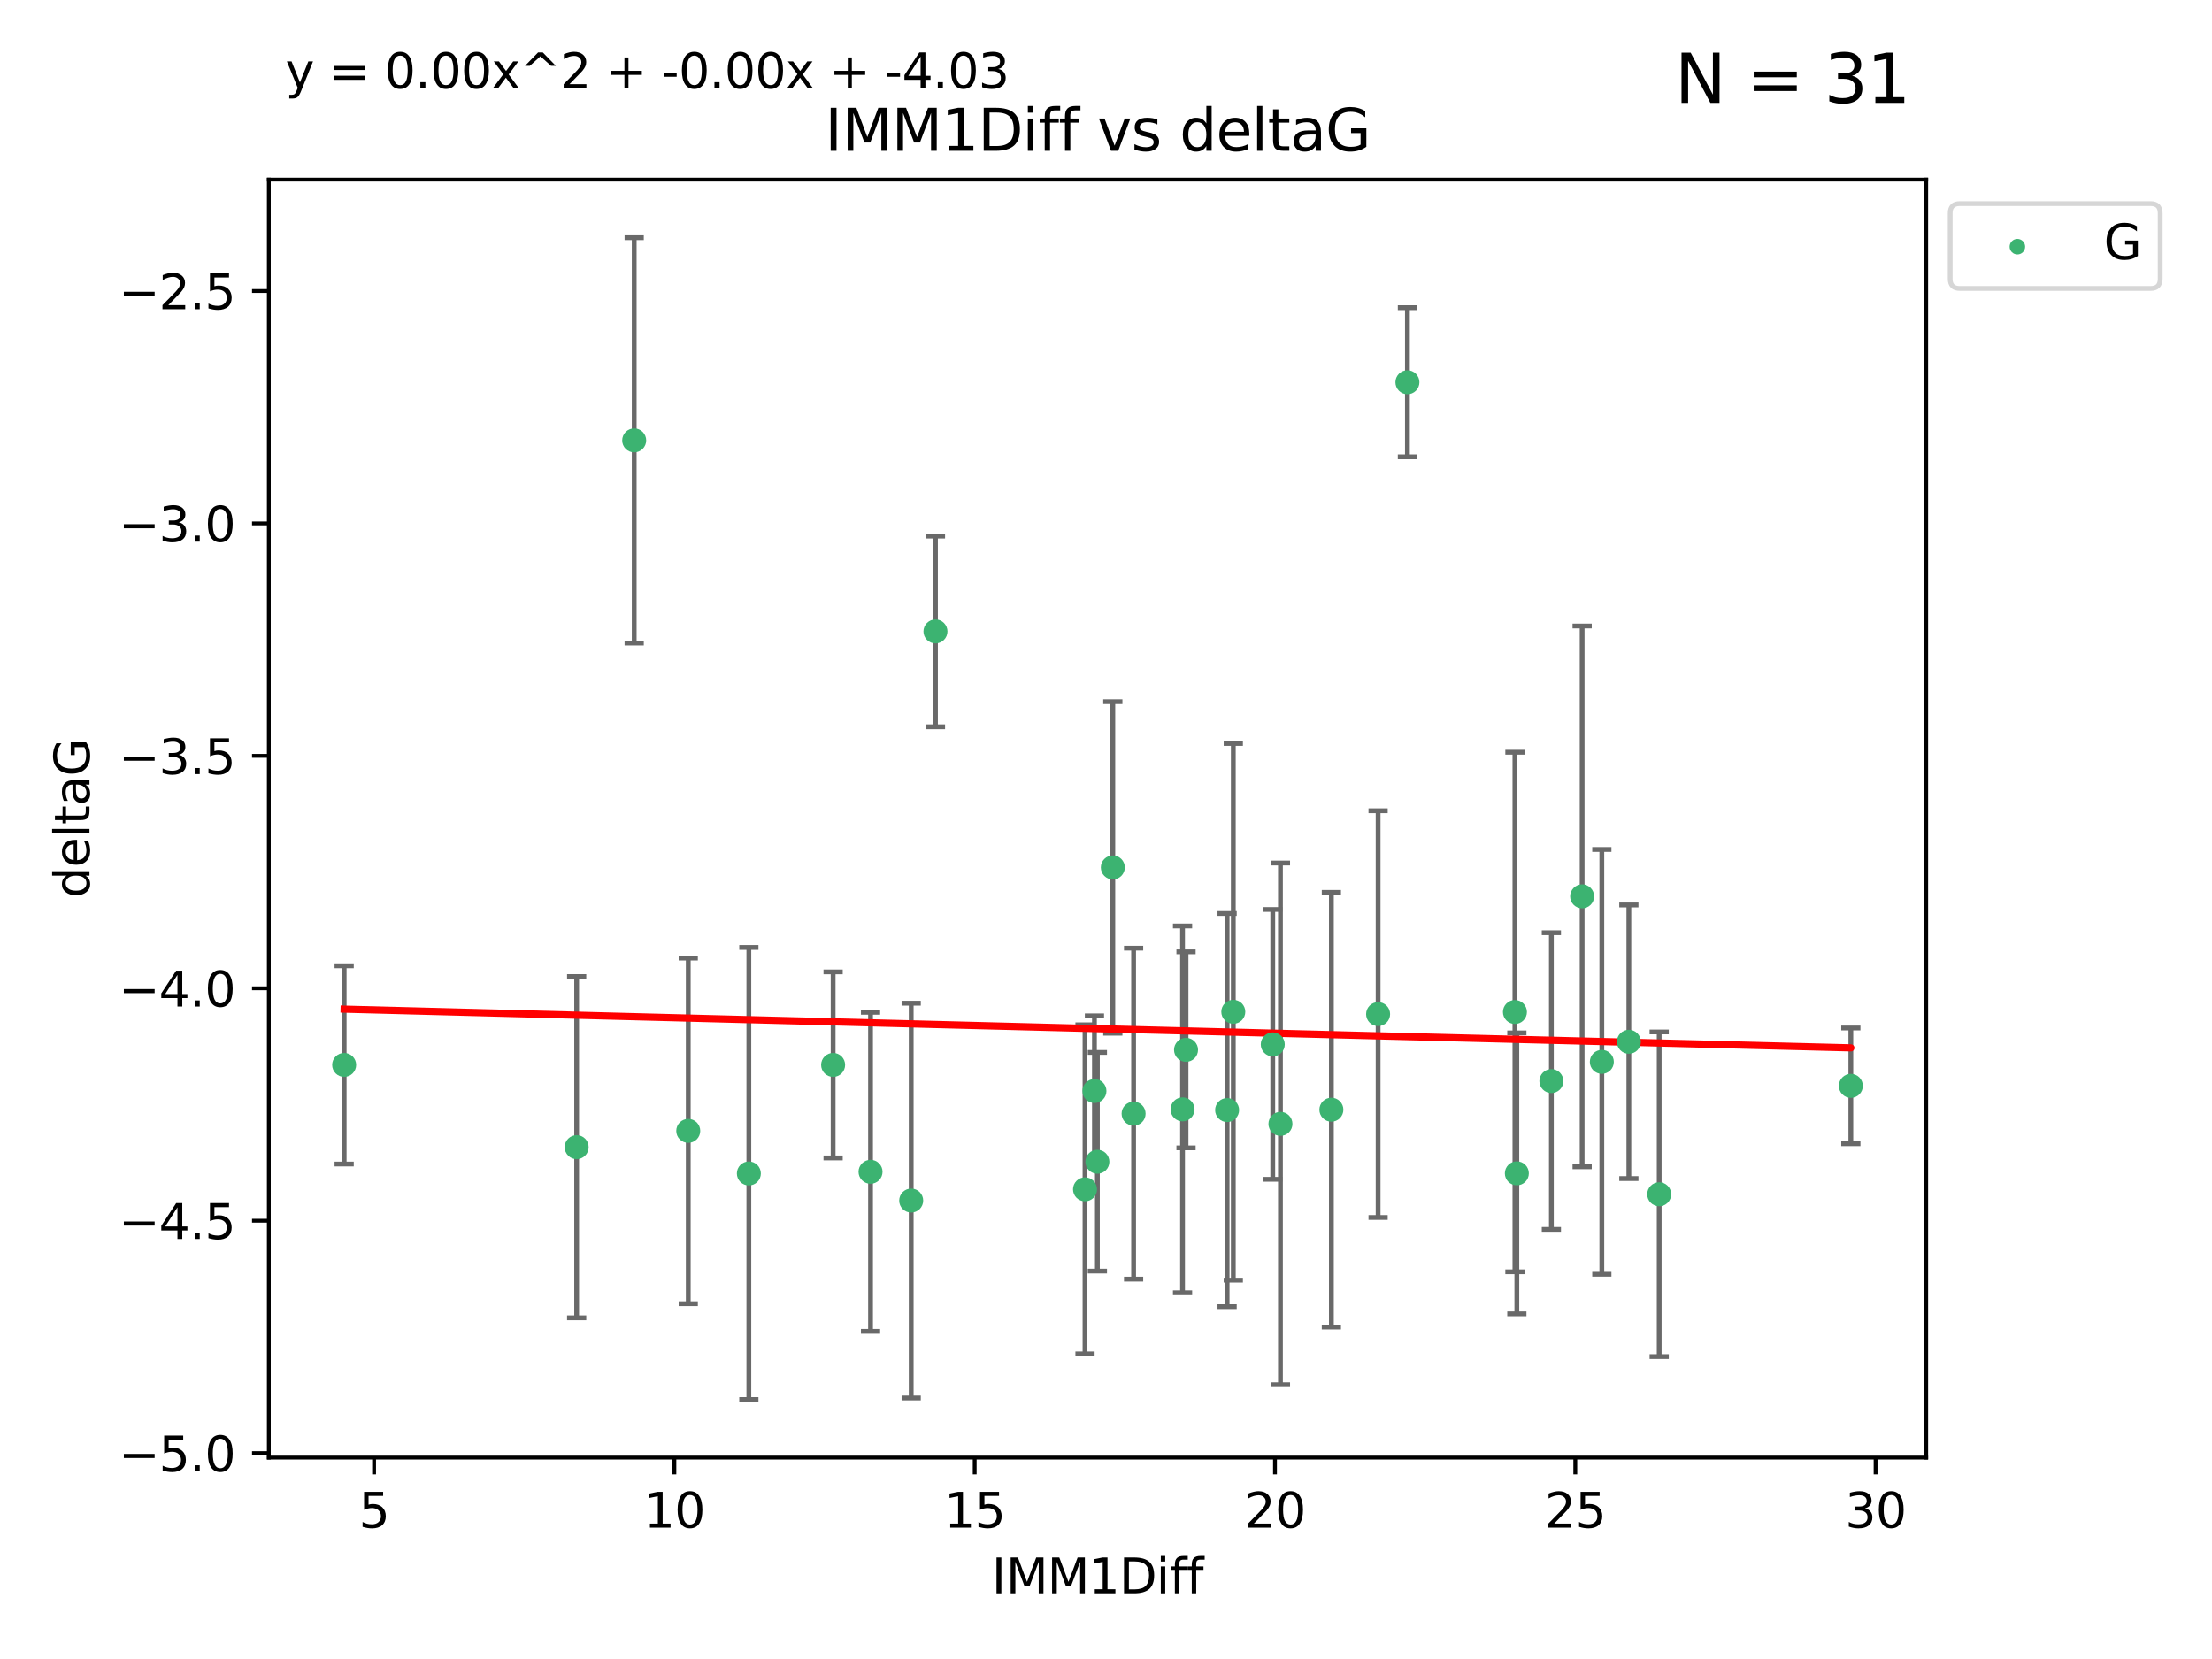 <?xml version="1.0" encoding="utf-8" standalone="no"?>
<!DOCTYPE svg PUBLIC "-//W3C//DTD SVG 1.1//EN"
  "http://www.w3.org/Graphics/SVG/1.1/DTD/svg11.dtd">
<svg xmlns:xlink="http://www.w3.org/1999/xlink" width="460.8pt" height="345.6pt" viewBox="0 0 460.8 345.6" xmlns="http://www.w3.org/2000/svg" version="1.1">
 <defs>
  <style type="text/css">*{stroke-linejoin: round; stroke-linecap: butt}</style>
 </defs>
 <g id="figure_1">
  <g id="patch_1">
   <path d="M 0 345.6 
L 460.8 345.6 
L 460.8 0 
L 0 0 
z
" style="fill: #ffffff"/>
  </g>
  <g id="axes_1">
   <g id="patch_2">
    <path d="M 56 303.64 
L 401.26 303.64 
L 401.26 37.411 
L 56 37.411 
z
" style="fill: #ffffff"/>
   </g>
   <g id="PathCollection_1">
    <defs>
     <path id="m55b1831f88" d="M 0 1.118 
C 0.297 1.118 0.581 1 0.791 0.791 
C 1 0.581 1.118 0.297 1.118 0 
C 1.118 -0.297 1 -0.581 0.791 -0.791 
C 0.581 -1 0.297 -1.118 0 -1.118 
C -0.297 -1.118 -0.581 -1 -0.791 -0.791 
C -1 -0.581 -1.118 -0.297 -1.118 0 
C -1.118 0.297 -1 0.581 -0.791 0.791 
C -0.581 1 -0.297 1.118 0 1.118 
z
" style="stroke: #3cb371"/>
    </defs>
    <g clip-path="url(#p95aaf46338)">
     <use xlink:href="#m55b1831f88" x="71.694" y="221.839" style="fill: #3cb371; stroke: #3cb371"/>
     <use xlink:href="#m55b1831f88" x="155.999" y="244.454" style="fill: #3cb371; stroke: #3cb371"/>
     <use xlink:href="#m55b1831f88" x="143.374" y="235.581" style="fill: #3cb371; stroke: #3cb371"/>
     <use xlink:href="#m55b1831f88" x="266.741" y="234.121" style="fill: #3cb371; stroke: #3cb371"/>
     <use xlink:href="#m55b1831f88" x="173.553" y="221.839" style="fill: #3cb371; stroke: #3cb371"/>
     <use xlink:href="#m55b1831f88" x="120.127" y="238.972" style="fill: #3cb371; stroke: #3cb371"/>
     <use xlink:href="#m55b1831f88" x="228.605" y="242.013" style="fill: #3cb371; stroke: #3cb371"/>
     <use xlink:href="#m55b1831f88" x="181.348" y="244.106" style="fill: #3cb371; stroke: #3cb371"/>
     <use xlink:href="#m55b1831f88" x="246.347" y="231.1" style="fill: #3cb371; stroke: #3cb371"/>
     <use xlink:href="#m55b1831f88" x="226.028" y="247.757" style="fill: #3cb371; stroke: #3cb371"/>
     <use xlink:href="#m55b1831f88" x="329.588" y="186.729" style="fill: #3cb371; stroke: #3cb371"/>
     <use xlink:href="#m55b1831f88" x="315.587" y="210.816" style="fill: #3cb371; stroke: #3cb371"/>
     <use xlink:href="#m55b1831f88" x="247.072" y="218.701" style="fill: #3cb371; stroke: #3cb371"/>
     <use xlink:href="#m55b1831f88" x="277.351" y="231.169" style="fill: #3cb371; stroke: #3cb371"/>
     <use xlink:href="#m55b1831f88" x="339.322" y="217.019" style="fill: #3cb371; stroke: #3cb371"/>
     <use xlink:href="#m55b1831f88" x="333.692" y="221.206" style="fill: #3cb371; stroke: #3cb371"/>
     <use xlink:href="#m55b1831f88" x="323.182" y="225.206" style="fill: #3cb371; stroke: #3cb371"/>
     <use xlink:href="#m55b1831f88" x="255.631" y="231.244" style="fill: #3cb371; stroke: #3cb371"/>
     <use xlink:href="#m55b1831f88" x="227.992" y="227.278" style="fill: #3cb371; stroke: #3cb371"/>
     <use xlink:href="#m55b1831f88" x="236.15" y="231.996" style="fill: #3cb371; stroke: #3cb371"/>
     <use xlink:href="#m55b1831f88" x="385.566" y="226.203" style="fill: #3cb371; stroke: #3cb371"/>
     <use xlink:href="#m55b1831f88" x="287.085" y="211.258" style="fill: #3cb371; stroke: #3cb371"/>
     <use xlink:href="#m55b1831f88" x="345.641" y="248.785" style="fill: #3cb371; stroke: #3cb371"/>
     <use xlink:href="#m55b1831f88" x="315.988" y="244.427" style="fill: #3cb371; stroke: #3cb371"/>
     <use xlink:href="#m55b1831f88" x="194.873" y="131.536" style="fill: #3cb371; stroke: #3cb371"/>
     <use xlink:href="#m55b1831f88" x="189.818" y="250.1" style="fill: #3cb371; stroke: #3cb371"/>
     <use xlink:href="#m55b1831f88" x="231.821" y="180.705" style="fill: #3cb371; stroke: #3cb371"/>
     <use xlink:href="#m55b1831f88" x="265.14" y="217.565" style="fill: #3cb371; stroke: #3cb371"/>
     <use xlink:href="#m55b1831f88" x="256.919" y="210.775" style="fill: #3cb371; stroke: #3cb371"/>
     <use xlink:href="#m55b1831f88" x="132.113" y="91.737" style="fill: #3cb371; stroke: #3cb371"/>
     <use xlink:href="#m55b1831f88" x="293.191" y="79.626" style="fill: #3cb371; stroke: #3cb371"/>
    </g>
   </g>
   <g id="matplotlib.axis_1">
    <g id="xtick_1">
     <g id="line2d_1">
      <defs>
       <path id="mc498c9486c" d="M 0 0 
L 0 3.5 
" style="stroke: #000000; stroke-width: 0.8"/>
      </defs>
      <g>
       <use xlink:href="#mc498c9486c" x="77.925" y="303.64" style="stroke: #000000; stroke-width: 0.8"/>
      </g>
     </g>
     <g id="text_1">
      <!-- 5 -->
      <g transform="translate(74.743 318.238)scale(0.1 -0.1)">
       <defs>
        <path id="DejaVuSans-35" d="M 691 4666 
L 3169 4666 
L 3169 4134 
L 1269 4134 
L 1269 2991 
Q 1406 3038 1543 3061 
Q 1681 3084 1819 3084 
Q 2600 3084 3056 2656 
Q 3513 2228 3513 1497 
Q 3513 744 3044 326 
Q 2575 -91 1722 -91 
Q 1428 -91 1123 -41 
Q 819 9 494 109 
L 494 744 
Q 775 591 1075 516 
Q 1375 441 1709 441 
Q 2250 441 2565 725 
Q 2881 1009 2881 1497 
Q 2881 1984 2565 2268 
Q 2250 2553 1709 2553 
Q 1456 2553 1204 2497 
Q 953 2441 691 2322 
L 691 4666 
z
" transform="scale(0.016)"/>
       </defs>
       <use xlink:href="#DejaVuSans-35"/>
      </g>
     </g>
    </g>
    <g id="xtick_2">
     <g id="line2d_2">
      <g>
       <use xlink:href="#mc498c9486c" x="140.484" y="303.64" style="stroke: #000000; stroke-width: 0.8"/>
      </g>
     </g>
     <g id="text_2">
      <!-- 10 -->
      <g transform="translate(134.121 318.238)scale(0.1 -0.1)">
       <defs>
        <path id="DejaVuSans-31" d="M 794 531 
L 1825 531 
L 1825 4091 
L 703 3866 
L 703 4441 
L 1819 4666 
L 2450 4666 
L 2450 531 
L 3481 531 
L 3481 0 
L 794 0 
L 794 531 
z
" transform="scale(0.016)"/>
        <path id="DejaVuSans-30" d="M 2034 4250 
Q 1547 4250 1301 3770 
Q 1056 3291 1056 2328 
Q 1056 1369 1301 889 
Q 1547 409 2034 409 
Q 2525 409 2770 889 
Q 3016 1369 3016 2328 
Q 3016 3291 2770 3770 
Q 2525 4250 2034 4250 
z
M 2034 4750 
Q 2819 4750 3233 4129 
Q 3647 3509 3647 2328 
Q 3647 1150 3233 529 
Q 2819 -91 2034 -91 
Q 1250 -91 836 529 
Q 422 1150 422 2328 
Q 422 3509 836 4129 
Q 1250 4750 2034 4750 
z
" transform="scale(0.016)"/>
       </defs>
       <use xlink:href="#DejaVuSans-31"/>
       <use xlink:href="#DejaVuSans-30" x="63.623"/>
      </g>
     </g>
    </g>
    <g id="xtick_3">
     <g id="line2d_3">
      <g>
       <use xlink:href="#mc498c9486c" x="203.043" y="303.64" style="stroke: #000000; stroke-width: 0.8"/>
      </g>
     </g>
     <g id="text_3">
      <!-- 15 -->
      <g transform="translate(196.681 318.238)scale(0.1 -0.1)">
       <use xlink:href="#DejaVuSans-31"/>
       <use xlink:href="#DejaVuSans-35" x="63.623"/>
      </g>
     </g>
    </g>
    <g id="xtick_4">
     <g id="line2d_4">
      <g>
       <use xlink:href="#mc498c9486c" x="265.603" y="303.64" style="stroke: #000000; stroke-width: 0.8"/>
      </g>
     </g>
     <g id="text_4">
      <!-- 20 -->
      <g transform="translate(259.24 318.238)scale(0.1 -0.1)">
       <defs>
        <path id="DejaVuSans-32" d="M 1228 531 
L 3431 531 
L 3431 0 
L 469 0 
L 469 531 
Q 828 903 1448 1529 
Q 2069 2156 2228 2338 
Q 2531 2678 2651 2914 
Q 2772 3150 2772 3378 
Q 2772 3750 2511 3984 
Q 2250 4219 1831 4219 
Q 1534 4219 1204 4116 
Q 875 4013 500 3803 
L 500 4441 
Q 881 4594 1212 4672 
Q 1544 4750 1819 4750 
Q 2544 4750 2975 4387 
Q 3406 4025 3406 3419 
Q 3406 3131 3298 2873 
Q 3191 2616 2906 2266 
Q 2828 2175 2409 1742 
Q 1991 1309 1228 531 
z
" transform="scale(0.016)"/>
       </defs>
       <use xlink:href="#DejaVuSans-32"/>
       <use xlink:href="#DejaVuSans-30" x="63.623"/>
      </g>
     </g>
    </g>
    <g id="xtick_5">
     <g id="line2d_5">
      <g>
       <use xlink:href="#mc498c9486c" x="328.162" y="303.64" style="stroke: #000000; stroke-width: 0.8"/>
      </g>
     </g>
     <g id="text_5">
      <!-- 25 -->
      <g transform="translate(321.799 318.238)scale(0.1 -0.1)">
       <use xlink:href="#DejaVuSans-32"/>
       <use xlink:href="#DejaVuSans-35" x="63.623"/>
      </g>
     </g>
    </g>
    <g id="xtick_6">
     <g id="line2d_6">
      <g>
       <use xlink:href="#mc498c9486c" x="390.721" y="303.64" style="stroke: #000000; stroke-width: 0.8"/>
      </g>
     </g>
     <g id="text_6">
      <!-- 30 -->
      <g transform="translate(384.359 318.238)scale(0.1 -0.1)">
       <defs>
        <path id="DejaVuSans-33" d="M 2597 2516 
Q 3050 2419 3304 2112 
Q 3559 1806 3559 1356 
Q 3559 666 3084 287 
Q 2609 -91 1734 -91 
Q 1441 -91 1130 -33 
Q 819 25 488 141 
L 488 750 
Q 750 597 1062 519 
Q 1375 441 1716 441 
Q 2309 441 2620 675 
Q 2931 909 2931 1356 
Q 2931 1769 2642 2001 
Q 2353 2234 1838 2234 
L 1294 2234 
L 1294 2753 
L 1863 2753 
Q 2328 2753 2575 2939 
Q 2822 3125 2822 3475 
Q 2822 3834 2567 4026 
Q 2313 4219 1838 4219 
Q 1578 4219 1281 4162 
Q 984 4106 628 3988 
L 628 4550 
Q 988 4650 1302 4700 
Q 1616 4750 1894 4750 
Q 2613 4750 3031 4423 
Q 3450 4097 3450 3541 
Q 3450 3153 3228 2886 
Q 3006 2619 2597 2516 
z
" transform="scale(0.016)"/>
       </defs>
       <use xlink:href="#DejaVuSans-33"/>
       <use xlink:href="#DejaVuSans-30" x="63.623"/>
      </g>
     </g>
    </g>
    <g id="text_7">
     <!-- IMM1Diff -->
     <g transform="translate(206.586 331.917)scale(0.1 -0.1)">
      <defs>
       <path id="DejaVuSans-49" d="M 628 4666 
L 1259 4666 
L 1259 0 
L 628 0 
L 628 4666 
z
" transform="scale(0.016)"/>
       <path id="DejaVuSans-4d" d="M 628 4666 
L 1569 4666 
L 2759 1491 
L 3956 4666 
L 4897 4666 
L 4897 0 
L 4281 0 
L 4281 4097 
L 3078 897 
L 2444 897 
L 1241 4097 
L 1241 0 
L 628 0 
L 628 4666 
z
" transform="scale(0.016)"/>
       <path id="DejaVuSans-44" d="M 1259 4147 
L 1259 519 
L 2022 519 
Q 2988 519 3436 956 
Q 3884 1394 3884 2338 
Q 3884 3275 3436 3711 
Q 2988 4147 2022 4147 
L 1259 4147 
z
M 628 4666 
L 1925 4666 
Q 3281 4666 3915 4102 
Q 4550 3538 4550 2338 
Q 4550 1131 3912 565 
Q 3275 0 1925 0 
L 628 0 
L 628 4666 
z
" transform="scale(0.016)"/>
       <path id="DejaVuSans-69" d="M 603 3500 
L 1178 3500 
L 1178 0 
L 603 0 
L 603 3500 
z
M 603 4863 
L 1178 4863 
L 1178 4134 
L 603 4134 
L 603 4863 
z
" transform="scale(0.016)"/>
       <path id="DejaVuSans-66" d="M 2375 4863 
L 2375 4384 
L 1825 4384 
Q 1516 4384 1395 4259 
Q 1275 4134 1275 3809 
L 1275 3500 
L 2222 3500 
L 2222 3053 
L 1275 3053 
L 1275 0 
L 697 0 
L 697 3053 
L 147 3053 
L 147 3500 
L 697 3500 
L 697 3744 
Q 697 4328 969 4595 
Q 1241 4863 1831 4863 
L 2375 4863 
z
" transform="scale(0.016)"/>
      </defs>
      <use xlink:href="#DejaVuSans-49"/>
      <use xlink:href="#DejaVuSans-4d" x="29.492"/>
      <use xlink:href="#DejaVuSans-4d" x="115.771"/>
      <use xlink:href="#DejaVuSans-31" x="202.051"/>
      <use xlink:href="#DejaVuSans-44" x="265.674"/>
      <use xlink:href="#DejaVuSans-69" x="342.676"/>
      <use xlink:href="#DejaVuSans-66" x="370.459"/>
      <use xlink:href="#DejaVuSans-66" x="405.664"/>
     </g>
    </g>
   </g>
   <g id="matplotlib.axis_2">
    <g id="ytick_1">
     <g id="line2d_7">
      <defs>
       <path id="m5c738c4b86" d="M 0 0 
L -3.5 0 
" style="stroke: #000000; stroke-width: 0.8"/>
      </defs>
      <g>
       <use xlink:href="#m5c738c4b86" x="56" y="302.714" style="stroke: #000000; stroke-width: 0.8"/>
      </g>
     </g>
     <g id="text_8">
      <!-- −5.0 -->
      <g transform="translate(24.717 306.513)scale(0.1 -0.1)">
       <defs>
        <path id="DejaVuSans-2212" d="M 678 2272 
L 4684 2272 
L 4684 1741 
L 678 1741 
L 678 2272 
z
" transform="scale(0.016)"/>
        <path id="DejaVuSans-2e" d="M 684 794 
L 1344 794 
L 1344 0 
L 684 0 
L 684 794 
z
" transform="scale(0.016)"/>
       </defs>
       <use xlink:href="#DejaVuSans-2212"/>
       <use xlink:href="#DejaVuSans-35" x="83.789"/>
       <use xlink:href="#DejaVuSans-2e" x="147.412"/>
       <use xlink:href="#DejaVuSans-30" x="179.199"/>
      </g>
     </g>
    </g>
    <g id="ytick_2">
     <g id="line2d_8">
      <g>
       <use xlink:href="#m5c738c4b86" x="56" y="254.295" style="stroke: #000000; stroke-width: 0.8"/>
      </g>
     </g>
     <g id="text_9">
      <!-- −4.5 -->
      <g transform="translate(24.717 258.094)scale(0.1 -0.1)">
       <defs>
        <path id="DejaVuSans-34" d="M 2419 4116 
L 825 1625 
L 2419 1625 
L 2419 4116 
z
M 2253 4666 
L 3047 4666 
L 3047 1625 
L 3713 1625 
L 3713 1100 
L 3047 1100 
L 3047 0 
L 2419 0 
L 2419 1100 
L 313 1100 
L 313 1709 
L 2253 4666 
z
" transform="scale(0.016)"/>
       </defs>
       <use xlink:href="#DejaVuSans-2212"/>
       <use xlink:href="#DejaVuSans-34" x="83.789"/>
       <use xlink:href="#DejaVuSans-2e" x="147.412"/>
       <use xlink:href="#DejaVuSans-35" x="179.199"/>
      </g>
     </g>
    </g>
    <g id="ytick_3">
     <g id="line2d_9">
      <g>
       <use xlink:href="#m5c738c4b86" x="56" y="205.876" style="stroke: #000000; stroke-width: 0.8"/>
      </g>
     </g>
     <g id="text_10">
      <!-- −4.0 -->
      <g transform="translate(24.717 209.675)scale(0.1 -0.1)">
       <use xlink:href="#DejaVuSans-2212"/>
       <use xlink:href="#DejaVuSans-34" x="83.789"/>
       <use xlink:href="#DejaVuSans-2e" x="147.412"/>
       <use xlink:href="#DejaVuSans-30" x="179.199"/>
      </g>
     </g>
    </g>
    <g id="ytick_4">
     <g id="line2d_10">
      <g>
       <use xlink:href="#m5c738c4b86" x="56" y="157.456" style="stroke: #000000; stroke-width: 0.8"/>
      </g>
     </g>
     <g id="text_11">
      <!-- −3.5 -->
      <g transform="translate(24.717 161.256)scale(0.1 -0.1)">
       <use xlink:href="#DejaVuSans-2212"/>
       <use xlink:href="#DejaVuSans-33" x="83.789"/>
       <use xlink:href="#DejaVuSans-2e" x="147.412"/>
       <use xlink:href="#DejaVuSans-35" x="179.199"/>
      </g>
     </g>
    </g>
    <g id="ytick_5">
     <g id="line2d_11">
      <g>
       <use xlink:href="#m5c738c4b86" x="56" y="109.037" style="stroke: #000000; stroke-width: 0.8"/>
      </g>
     </g>
     <g id="text_12">
      <!-- −3.0 -->
      <g transform="translate(24.717 112.837)scale(0.1 -0.1)">
       <use xlink:href="#DejaVuSans-2212"/>
       <use xlink:href="#DejaVuSans-33" x="83.789"/>
       <use xlink:href="#DejaVuSans-2e" x="147.412"/>
       <use xlink:href="#DejaVuSans-30" x="179.199"/>
      </g>
     </g>
    </g>
    <g id="ytick_6">
     <g id="line2d_12">
      <g>
       <use xlink:href="#m5c738c4b86" x="56" y="60.618" style="stroke: #000000; stroke-width: 0.8"/>
      </g>
     </g>
     <g id="text_13">
      <!-- −2.5 -->
      <g transform="translate(24.717 64.417)scale(0.1 -0.1)">
       <use xlink:href="#DejaVuSans-2212"/>
       <use xlink:href="#DejaVuSans-32" x="83.789"/>
       <use xlink:href="#DejaVuSans-2e" x="147.412"/>
       <use xlink:href="#DejaVuSans-35" x="179.199"/>
      </g>
     </g>
    </g>
    <g id="text_14">
     <!-- deltaG -->
     <g transform="translate(18.637 187.064)rotate(-90)scale(0.1 -0.1)">
      <defs>
       <path id="DejaVuSans-64" d="M 2906 2969 
L 2906 4863 
L 3481 4863 
L 3481 0 
L 2906 0 
L 2906 525 
Q 2725 213 2448 61 
Q 2172 -91 1784 -91 
Q 1150 -91 751 415 
Q 353 922 353 1747 
Q 353 2572 751 3078 
Q 1150 3584 1784 3584 
Q 2172 3584 2448 3432 
Q 2725 3281 2906 2969 
z
M 947 1747 
Q 947 1113 1208 752 
Q 1469 391 1925 391 
Q 2381 391 2643 752 
Q 2906 1113 2906 1747 
Q 2906 2381 2643 2742 
Q 2381 3103 1925 3103 
Q 1469 3103 1208 2742 
Q 947 2381 947 1747 
z
" transform="scale(0.016)"/>
       <path id="DejaVuSans-65" d="M 3597 1894 
L 3597 1613 
L 953 1613 
Q 991 1019 1311 708 
Q 1631 397 2203 397 
Q 2534 397 2845 478 
Q 3156 559 3463 722 
L 3463 178 
Q 3153 47 2828 -22 
Q 2503 -91 2169 -91 
Q 1331 -91 842 396 
Q 353 884 353 1716 
Q 353 2575 817 3079 
Q 1281 3584 2069 3584 
Q 2775 3584 3186 3129 
Q 3597 2675 3597 1894 
z
M 3022 2063 
Q 3016 2534 2758 2815 
Q 2500 3097 2075 3097 
Q 1594 3097 1305 2825 
Q 1016 2553 972 2059 
L 3022 2063 
z
" transform="scale(0.016)"/>
       <path id="DejaVuSans-6c" d="M 603 4863 
L 1178 4863 
L 1178 0 
L 603 0 
L 603 4863 
z
" transform="scale(0.016)"/>
       <path id="DejaVuSans-74" d="M 1172 4494 
L 1172 3500 
L 2356 3500 
L 2356 3053 
L 1172 3053 
L 1172 1153 
Q 1172 725 1289 603 
Q 1406 481 1766 481 
L 2356 481 
L 2356 0 
L 1766 0 
Q 1100 0 847 248 
Q 594 497 594 1153 
L 594 3053 
L 172 3053 
L 172 3500 
L 594 3500 
L 594 4494 
L 1172 4494 
z
" transform="scale(0.016)"/>
       <path id="DejaVuSans-61" d="M 2194 1759 
Q 1497 1759 1228 1600 
Q 959 1441 959 1056 
Q 959 750 1161 570 
Q 1363 391 1709 391 
Q 2188 391 2477 730 
Q 2766 1069 2766 1631 
L 2766 1759 
L 2194 1759 
z
M 3341 1997 
L 3341 0 
L 2766 0 
L 2766 531 
Q 2569 213 2275 61 
Q 1981 -91 1556 -91 
Q 1019 -91 701 211 
Q 384 513 384 1019 
Q 384 1609 779 1909 
Q 1175 2209 1959 2209 
L 2766 2209 
L 2766 2266 
Q 2766 2663 2505 2880 
Q 2244 3097 1772 3097 
Q 1472 3097 1187 3025 
Q 903 2953 641 2809 
L 641 3341 
Q 956 3463 1253 3523 
Q 1550 3584 1831 3584 
Q 2591 3584 2966 3190 
Q 3341 2797 3341 1997 
z
" transform="scale(0.016)"/>
       <path id="DejaVuSans-47" d="M 3809 666 
L 3809 1919 
L 2778 1919 
L 2778 2438 
L 4434 2438 
L 4434 434 
Q 4069 175 3628 42 
Q 3188 -91 2688 -91 
Q 1594 -91 976 548 
Q 359 1188 359 2328 
Q 359 3472 976 4111 
Q 1594 4750 2688 4750 
Q 3144 4750 3555 4637 
Q 3966 4525 4313 4306 
L 4313 3634 
Q 3963 3931 3569 4081 
Q 3175 4231 2741 4231 
Q 1884 4231 1454 3753 
Q 1025 3275 1025 2328 
Q 1025 1384 1454 906 
Q 1884 428 2741 428 
Q 3075 428 3337 486 
Q 3600 544 3809 666 
z
" transform="scale(0.016)"/>
      </defs>
      <use xlink:href="#DejaVuSans-64"/>
      <use xlink:href="#DejaVuSans-65" x="63.477"/>
      <use xlink:href="#DejaVuSans-6c" x="125"/>
      <use xlink:href="#DejaVuSans-74" x="152.783"/>
      <use xlink:href="#DejaVuSans-61" x="191.992"/>
      <use xlink:href="#DejaVuSans-47" x="253.271"/>
     </g>
    </g>
   </g>
   <g id="LineCollection_1">
    <path d="M 71.694 242.486 
L 71.694 201.192 
" clip-path="url(#p95aaf46338)" style="fill: none; stroke: #696969"/>
    <path d="M 155.999 291.539 
L 155.999 197.37 
" clip-path="url(#p95aaf46338)" style="fill: none; stroke: #696969"/>
    <path d="M 143.374 271.571 
L 143.374 199.591 
" clip-path="url(#p95aaf46338)" style="fill: none; stroke: #696969"/>
    <path d="M 266.741 288.458 
L 266.741 179.784 
" clip-path="url(#p95aaf46338)" style="fill: none; stroke: #696969"/>
    <path d="M 173.553 241.213 
L 173.553 202.465 
" clip-path="url(#p95aaf46338)" style="fill: none; stroke: #696969"/>
    <path d="M 120.127 274.512 
L 120.127 203.431 
" clip-path="url(#p95aaf46338)" style="fill: none; stroke: #696969"/>
    <path d="M 228.605 264.791 
L 228.605 219.236 
" clip-path="url(#p95aaf46338)" style="fill: none; stroke: #696969"/>
    <path d="M 181.348 277.338 
L 181.348 210.875 
" clip-path="url(#p95aaf46338)" style="fill: none; stroke: #696969"/>
    <path d="M 246.347 269.304 
L 246.347 192.895 
" clip-path="url(#p95aaf46338)" style="fill: none; stroke: #696969"/>
    <path d="M 226.028 282.027 
L 226.028 213.486 
" clip-path="url(#p95aaf46338)" style="fill: none; stroke: #696969"/>
    <path d="M 329.588 243.055 
L 329.588 130.404 
" clip-path="url(#p95aaf46338)" style="fill: none; stroke: #696969"/>
    <path d="M 315.587 264.935 
L 315.587 156.697 
" clip-path="url(#p95aaf46338)" style="fill: none; stroke: #696969"/>
    <path d="M 247.072 239.121 
L 247.072 198.282 
" clip-path="url(#p95aaf46338)" style="fill: none; stroke: #696969"/>
    <path d="M 277.351 276.437 
L 277.351 185.901 
" clip-path="url(#p95aaf46338)" style="fill: none; stroke: #696969"/>
    <path d="M 339.322 245.515 
L 339.322 188.524 
" clip-path="url(#p95aaf46338)" style="fill: none; stroke: #696969"/>
    <path d="M 333.692 265.453 
L 333.692 176.958 
" clip-path="url(#p95aaf46338)" style="fill: none; stroke: #696969"/>
    <path d="M 323.182 256.103 
L 323.182 194.31 
" clip-path="url(#p95aaf46338)" style="fill: none; stroke: #696969"/>
    <path d="M 255.631 272.186 
L 255.631 190.302 
" clip-path="url(#p95aaf46338)" style="fill: none; stroke: #696969"/>
    <path d="M 227.992 242.937 
L 227.992 211.62 
" clip-path="url(#p95aaf46338)" style="fill: none; stroke: #696969"/>
    <path d="M 236.15 266.465 
L 236.15 197.526 
" clip-path="url(#p95aaf46338)" style="fill: none; stroke: #696969"/>
    <path d="M 385.566 238.261 
L 385.566 214.145 
" clip-path="url(#p95aaf46338)" style="fill: none; stroke: #696969"/>
    <path d="M 287.085 253.617 
L 287.085 168.899 
" clip-path="url(#p95aaf46338)" style="fill: none; stroke: #696969"/>
    <path d="M 345.641 282.594 
L 345.641 214.976 
" clip-path="url(#p95aaf46338)" style="fill: none; stroke: #696969"/>
    <path d="M 315.988 273.681 
L 315.988 215.173 
" clip-path="url(#p95aaf46338)" style="fill: none; stroke: #696969"/>
    <path d="M 194.873 151.399 
L 194.873 111.672 
" clip-path="url(#p95aaf46338)" style="fill: none; stroke: #696969"/>
    <path d="M 189.818 291.218 
L 189.818 208.983 
" clip-path="url(#p95aaf46338)" style="fill: none; stroke: #696969"/>
    <path d="M 231.821 215.241 
L 231.821 146.169 
" clip-path="url(#p95aaf46338)" style="fill: none; stroke: #696969"/>
    <path d="M 265.14 245.666 
L 265.14 189.464 
" clip-path="url(#p95aaf46338)" style="fill: none; stroke: #696969"/>
    <path d="M 256.919 266.683 
L 256.919 154.866 
" clip-path="url(#p95aaf46338)" style="fill: none; stroke: #696969"/>
    <path d="M 132.113 133.961 
L 132.113 49.513 
" clip-path="url(#p95aaf46338)" style="fill: none; stroke: #696969"/>
    <path d="M 293.191 95.16 
L 293.191 64.092 
" clip-path="url(#p95aaf46338)" style="fill: none; stroke: #696969"/>
   </g>
   <g id="line2d_13">
    <defs>
     <path id="mf14dcf90a2" d="M 2 0 
L -2 -0 
" style="stroke: #696969"/>
    </defs>
    <g clip-path="url(#p95aaf46338)">
     <use xlink:href="#mf14dcf90a2" x="71.694" y="242.486" style="fill: #696969; stroke: #696969"/>
     <use xlink:href="#mf14dcf90a2" x="155.999" y="291.539" style="fill: #696969; stroke: #696969"/>
     <use xlink:href="#mf14dcf90a2" x="143.374" y="271.571" style="fill: #696969; stroke: #696969"/>
     <use xlink:href="#mf14dcf90a2" x="266.741" y="288.458" style="fill: #696969; stroke: #696969"/>
     <use xlink:href="#mf14dcf90a2" x="173.553" y="241.213" style="fill: #696969; stroke: #696969"/>
     <use xlink:href="#mf14dcf90a2" x="120.127" y="274.512" style="fill: #696969; stroke: #696969"/>
     <use xlink:href="#mf14dcf90a2" x="228.605" y="264.791" style="fill: #696969; stroke: #696969"/>
     <use xlink:href="#mf14dcf90a2" x="181.348" y="277.338" style="fill: #696969; stroke: #696969"/>
     <use xlink:href="#mf14dcf90a2" x="246.347" y="269.304" style="fill: #696969; stroke: #696969"/>
     <use xlink:href="#mf14dcf90a2" x="226.028" y="282.027" style="fill: #696969; stroke: #696969"/>
     <use xlink:href="#mf14dcf90a2" x="329.588" y="243.055" style="fill: #696969; stroke: #696969"/>
     <use xlink:href="#mf14dcf90a2" x="315.587" y="264.935" style="fill: #696969; stroke: #696969"/>
     <use xlink:href="#mf14dcf90a2" x="247.072" y="239.121" style="fill: #696969; stroke: #696969"/>
     <use xlink:href="#mf14dcf90a2" x="277.351" y="276.437" style="fill: #696969; stroke: #696969"/>
     <use xlink:href="#mf14dcf90a2" x="339.322" y="245.515" style="fill: #696969; stroke: #696969"/>
     <use xlink:href="#mf14dcf90a2" x="333.692" y="265.453" style="fill: #696969; stroke: #696969"/>
     <use xlink:href="#mf14dcf90a2" x="323.182" y="256.103" style="fill: #696969; stroke: #696969"/>
     <use xlink:href="#mf14dcf90a2" x="255.631" y="272.186" style="fill: #696969; stroke: #696969"/>
     <use xlink:href="#mf14dcf90a2" x="227.992" y="242.937" style="fill: #696969; stroke: #696969"/>
     <use xlink:href="#mf14dcf90a2" x="236.15" y="266.465" style="fill: #696969; stroke: #696969"/>
     <use xlink:href="#mf14dcf90a2" x="385.566" y="238.261" style="fill: #696969; stroke: #696969"/>
     <use xlink:href="#mf14dcf90a2" x="287.085" y="253.617" style="fill: #696969; stroke: #696969"/>
     <use xlink:href="#mf14dcf90a2" x="345.641" y="282.594" style="fill: #696969; stroke: #696969"/>
     <use xlink:href="#mf14dcf90a2" x="315.988" y="273.681" style="fill: #696969; stroke: #696969"/>
     <use xlink:href="#mf14dcf90a2" x="194.873" y="151.399" style="fill: #696969; stroke: #696969"/>
     <use xlink:href="#mf14dcf90a2" x="189.818" y="291.218" style="fill: #696969; stroke: #696969"/>
     <use xlink:href="#mf14dcf90a2" x="231.821" y="215.241" style="fill: #696969; stroke: #696969"/>
     <use xlink:href="#mf14dcf90a2" x="265.14" y="245.666" style="fill: #696969; stroke: #696969"/>
     <use xlink:href="#mf14dcf90a2" x="256.919" y="266.683" style="fill: #696969; stroke: #696969"/>
     <use xlink:href="#mf14dcf90a2" x="132.113" y="133.961" style="fill: #696969; stroke: #696969"/>
     <use xlink:href="#mf14dcf90a2" x="293.191" y="95.16" style="fill: #696969; stroke: #696969"/>
    </g>
   </g>
   <g id="line2d_14">
    <g clip-path="url(#p95aaf46338)">
     <use xlink:href="#mf14dcf90a2" x="71.694" y="201.192" style="fill: #696969; stroke: #696969"/>
     <use xlink:href="#mf14dcf90a2" x="155.999" y="197.37" style="fill: #696969; stroke: #696969"/>
     <use xlink:href="#mf14dcf90a2" x="143.374" y="199.591" style="fill: #696969; stroke: #696969"/>
     <use xlink:href="#mf14dcf90a2" x="266.741" y="179.784" style="fill: #696969; stroke: #696969"/>
     <use xlink:href="#mf14dcf90a2" x="173.553" y="202.465" style="fill: #696969; stroke: #696969"/>
     <use xlink:href="#mf14dcf90a2" x="120.127" y="203.431" style="fill: #696969; stroke: #696969"/>
     <use xlink:href="#mf14dcf90a2" x="228.605" y="219.236" style="fill: #696969; stroke: #696969"/>
     <use xlink:href="#mf14dcf90a2" x="181.348" y="210.875" style="fill: #696969; stroke: #696969"/>
     <use xlink:href="#mf14dcf90a2" x="246.347" y="192.895" style="fill: #696969; stroke: #696969"/>
     <use xlink:href="#mf14dcf90a2" x="226.028" y="213.486" style="fill: #696969; stroke: #696969"/>
     <use xlink:href="#mf14dcf90a2" x="329.588" y="130.404" style="fill: #696969; stroke: #696969"/>
     <use xlink:href="#mf14dcf90a2" x="315.587" y="156.697" style="fill: #696969; stroke: #696969"/>
     <use xlink:href="#mf14dcf90a2" x="247.072" y="198.282" style="fill: #696969; stroke: #696969"/>
     <use xlink:href="#mf14dcf90a2" x="277.351" y="185.901" style="fill: #696969; stroke: #696969"/>
     <use xlink:href="#mf14dcf90a2" x="339.322" y="188.524" style="fill: #696969; stroke: #696969"/>
     <use xlink:href="#mf14dcf90a2" x="333.692" y="176.958" style="fill: #696969; stroke: #696969"/>
     <use xlink:href="#mf14dcf90a2" x="323.182" y="194.31" style="fill: #696969; stroke: #696969"/>
     <use xlink:href="#mf14dcf90a2" x="255.631" y="190.302" style="fill: #696969; stroke: #696969"/>
     <use xlink:href="#mf14dcf90a2" x="227.992" y="211.62" style="fill: #696969; stroke: #696969"/>
     <use xlink:href="#mf14dcf90a2" x="236.15" y="197.526" style="fill: #696969; stroke: #696969"/>
     <use xlink:href="#mf14dcf90a2" x="385.566" y="214.145" style="fill: #696969; stroke: #696969"/>
     <use xlink:href="#mf14dcf90a2" x="287.085" y="168.899" style="fill: #696969; stroke: #696969"/>
     <use xlink:href="#mf14dcf90a2" x="345.641" y="214.976" style="fill: #696969; stroke: #696969"/>
     <use xlink:href="#mf14dcf90a2" x="315.988" y="215.173" style="fill: #696969; stroke: #696969"/>
     <use xlink:href="#mf14dcf90a2" x="194.873" y="111.672" style="fill: #696969; stroke: #696969"/>
     <use xlink:href="#mf14dcf90a2" x="189.818" y="208.983" style="fill: #696969; stroke: #696969"/>
     <use xlink:href="#mf14dcf90a2" x="231.821" y="146.169" style="fill: #696969; stroke: #696969"/>
     <use xlink:href="#mf14dcf90a2" x="265.14" y="189.464" style="fill: #696969; stroke: #696969"/>
     <use xlink:href="#mf14dcf90a2" x="256.919" y="154.866" style="fill: #696969; stroke: #696969"/>
     <use xlink:href="#mf14dcf90a2" x="132.113" y="49.513" style="fill: #696969; stroke: #696969"/>
     <use xlink:href="#mf14dcf90a2" x="293.191" y="64.092" style="fill: #696969; stroke: #696969"/>
    </g>
   </g>
   <g id="line2d_15">
    <path d="M 71.694 210.22 
L 155.999 212.416 
L 143.374 212.088 
L 266.741 215.269 
L 173.553 212.871 
L 120.127 211.484 
L 228.605 214.29 
L 181.348 213.072 
L 246.347 214.746 
L 226.028 214.224 
L 329.588 216.871 
L 315.587 216.515 
L 247.072 214.765 
L 277.351 215.54 
L 339.322 217.118 
L 333.692 216.975 
L 323.182 216.708 
L 255.631 214.984 
L 227.992 214.275 
L 236.15 214.484 
L 385.566 218.288 
L 287.085 215.788 
L 345.641 217.278 
L 315.988 216.525 
L 194.873 213.422 
L 189.818 213.291 
L 231.821 214.373 
L 265.14 215.228 
L 256.919 215.017 
L 132.113 211.796 
L 293.191 215.944 
" clip-path="url(#p95aaf46338)" style="fill: none; stroke: #ff0000; stroke-width: 1.5; stroke-linecap: square"/>
   </g>
   <g id="line2d_16">
    <defs>
     <path id="ma5fc022b91" d="M 0 2 
C 0.53 2 1.039 1.789 1.414 1.414 
C 1.789 1.039 2 0.53 2 0 
C 2 -0.53 1.789 -1.039 1.414 -1.414 
C 1.039 -1.789 0.53 -2 0 -2 
C -0.53 -2 -1.039 -1.789 -1.414 -1.414 
C -1.789 -1.039 -2 -0.53 -2 0 
C -2 0.53 -1.789 1.039 -1.414 1.414 
C -1.039 1.789 -0.53 2 0 2 
z
" style="stroke: #3cb371"/>
    </defs>
    <g clip-path="url(#p95aaf46338)">
     <use xlink:href="#ma5fc022b91" x="71.694" y="221.839" style="fill: #3cb371; stroke: #3cb371"/>
     <use xlink:href="#ma5fc022b91" x="155.999" y="244.454" style="fill: #3cb371; stroke: #3cb371"/>
     <use xlink:href="#ma5fc022b91" x="143.374" y="235.581" style="fill: #3cb371; stroke: #3cb371"/>
     <use xlink:href="#ma5fc022b91" x="266.741" y="234.121" style="fill: #3cb371; stroke: #3cb371"/>
     <use xlink:href="#ma5fc022b91" x="173.553" y="221.839" style="fill: #3cb371; stroke: #3cb371"/>
     <use xlink:href="#ma5fc022b91" x="120.127" y="238.972" style="fill: #3cb371; stroke: #3cb371"/>
     <use xlink:href="#ma5fc022b91" x="228.605" y="242.013" style="fill: #3cb371; stroke: #3cb371"/>
     <use xlink:href="#ma5fc022b91" x="181.348" y="244.106" style="fill: #3cb371; stroke: #3cb371"/>
     <use xlink:href="#ma5fc022b91" x="246.347" y="231.1" style="fill: #3cb371; stroke: #3cb371"/>
     <use xlink:href="#ma5fc022b91" x="226.028" y="247.757" style="fill: #3cb371; stroke: #3cb371"/>
     <use xlink:href="#ma5fc022b91" x="329.588" y="186.729" style="fill: #3cb371; stroke: #3cb371"/>
     <use xlink:href="#ma5fc022b91" x="315.587" y="210.816" style="fill: #3cb371; stroke: #3cb371"/>
     <use xlink:href="#ma5fc022b91" x="247.072" y="218.701" style="fill: #3cb371; stroke: #3cb371"/>
     <use xlink:href="#ma5fc022b91" x="277.351" y="231.169" style="fill: #3cb371; stroke: #3cb371"/>
     <use xlink:href="#ma5fc022b91" x="339.322" y="217.019" style="fill: #3cb371; stroke: #3cb371"/>
     <use xlink:href="#ma5fc022b91" x="333.692" y="221.206" style="fill: #3cb371; stroke: #3cb371"/>
     <use xlink:href="#ma5fc022b91" x="323.182" y="225.206" style="fill: #3cb371; stroke: #3cb371"/>
     <use xlink:href="#ma5fc022b91" x="255.631" y="231.244" style="fill: #3cb371; stroke: #3cb371"/>
     <use xlink:href="#ma5fc022b91" x="227.992" y="227.278" style="fill: #3cb371; stroke: #3cb371"/>
     <use xlink:href="#ma5fc022b91" x="236.15" y="231.996" style="fill: #3cb371; stroke: #3cb371"/>
     <use xlink:href="#ma5fc022b91" x="385.566" y="226.203" style="fill: #3cb371; stroke: #3cb371"/>
     <use xlink:href="#ma5fc022b91" x="287.085" y="211.258" style="fill: #3cb371; stroke: #3cb371"/>
     <use xlink:href="#ma5fc022b91" x="345.641" y="248.785" style="fill: #3cb371; stroke: #3cb371"/>
     <use xlink:href="#ma5fc022b91" x="315.988" y="244.427" style="fill: #3cb371; stroke: #3cb371"/>
     <use xlink:href="#ma5fc022b91" x="194.873" y="131.536" style="fill: #3cb371; stroke: #3cb371"/>
     <use xlink:href="#ma5fc022b91" x="189.818" y="250.1" style="fill: #3cb371; stroke: #3cb371"/>
     <use xlink:href="#ma5fc022b91" x="231.821" y="180.705" style="fill: #3cb371; stroke: #3cb371"/>
     <use xlink:href="#ma5fc022b91" x="265.14" y="217.565" style="fill: #3cb371; stroke: #3cb371"/>
     <use xlink:href="#ma5fc022b91" x="256.919" y="210.775" style="fill: #3cb371; stroke: #3cb371"/>
     <use xlink:href="#ma5fc022b91" x="132.113" y="91.737" style="fill: #3cb371; stroke: #3cb371"/>
     <use xlink:href="#ma5fc022b91" x="293.191" y="79.626" style="fill: #3cb371; stroke: #3cb371"/>
    </g>
   </g>
   <g id="patch_3">
    <path d="M 56 303.64 
L 56 37.411 
" style="fill: none; stroke: #000000; stroke-width: 0.8; stroke-linejoin: miter; stroke-linecap: square"/>
   </g>
   <g id="patch_4">
    <path d="M 401.26 303.64 
L 401.26 37.411 
" style="fill: none; stroke: #000000; stroke-width: 0.8; stroke-linejoin: miter; stroke-linecap: square"/>
   </g>
   <g id="patch_5">
    <path d="M 56 303.64 
L 401.26 303.64 
" style="fill: none; stroke: #000000; stroke-width: 0.8; stroke-linejoin: miter; stroke-linecap: square"/>
   </g>
   <g id="patch_6">
    <path d="M 56 37.411 
L 401.26 37.411 
" style="fill: none; stroke: #000000; stroke-width: 0.8; stroke-linejoin: miter; stroke-linecap: square"/>
   </g>
   <g id="text_15">
    <!-- N = 31 -->
    <g transform="translate(348.888 21.426)scale(0.14 -0.14)">
     <defs>
      <path id="DejaVuSans-4e" d="M 628 4666 
L 1478 4666 
L 3547 763 
L 3547 4666 
L 4159 4666 
L 4159 0 
L 3309 0 
L 1241 3903 
L 1241 0 
L 628 0 
L 628 4666 
z
" transform="scale(0.016)"/>
      <path id="DejaVuSans-20" transform="scale(0.016)"/>
      <path id="DejaVuSans-3d" d="M 678 2906 
L 4684 2906 
L 4684 2381 
L 678 2381 
L 678 2906 
z
M 678 1631 
L 4684 1631 
L 4684 1100 
L 678 1100 
L 678 1631 
z
" transform="scale(0.016)"/>
     </defs>
     <use xlink:href="#DejaVuSans-4e"/>
     <use xlink:href="#DejaVuSans-20" x="74.805"/>
     <use xlink:href="#DejaVuSans-3d" x="106.592"/>
     <use xlink:href="#DejaVuSans-20" x="190.381"/>
     <use xlink:href="#DejaVuSans-33" x="222.168"/>
     <use xlink:href="#DejaVuSans-31" x="285.791"/>
    </g>
   </g>
   <g id="text_16">
    <!-- y = 0.00x^2 + -0.00x + -4.03 -->
    <g transform="translate(59.453 18.387)scale(0.1 -0.1)">
     <defs>
      <path id="DejaVuSans-79" d="M 2059 -325 
Q 1816 -950 1584 -1140 
Q 1353 -1331 966 -1331 
L 506 -1331 
L 506 -850 
L 844 -850 
Q 1081 -850 1212 -737 
Q 1344 -625 1503 -206 
L 1606 56 
L 191 3500 
L 800 3500 
L 1894 763 
L 2988 3500 
L 3597 3500 
L 2059 -325 
z
" transform="scale(0.016)"/>
      <path id="DejaVuSans-78" d="M 3513 3500 
L 2247 1797 
L 3578 0 
L 2900 0 
L 1881 1375 
L 863 0 
L 184 0 
L 1544 1831 
L 300 3500 
L 978 3500 
L 1906 2253 
L 2834 3500 
L 3513 3500 
z
" transform="scale(0.016)"/>
      <path id="DejaVuSans-5e" d="M 2988 4666 
L 4684 2925 
L 4056 2925 
L 2681 4159 
L 1306 2925 
L 678 2925 
L 2375 4666 
L 2988 4666 
z
" transform="scale(0.016)"/>
      <path id="DejaVuSans-2b" d="M 2944 4013 
L 2944 2272 
L 4684 2272 
L 4684 1741 
L 2944 1741 
L 2944 0 
L 2419 0 
L 2419 1741 
L 678 1741 
L 678 2272 
L 2419 2272 
L 2419 4013 
L 2944 4013 
z
" transform="scale(0.016)"/>
      <path id="DejaVuSans-2d" d="M 313 2009 
L 1997 2009 
L 1997 1497 
L 313 1497 
L 313 2009 
z
" transform="scale(0.016)"/>
     </defs>
     <use xlink:href="#DejaVuSans-79"/>
     <use xlink:href="#DejaVuSans-20" x="59.18"/>
     <use xlink:href="#DejaVuSans-3d" x="90.967"/>
     <use xlink:href="#DejaVuSans-20" x="174.756"/>
     <use xlink:href="#DejaVuSans-30" x="206.543"/>
     <use xlink:href="#DejaVuSans-2e" x="270.166"/>
     <use xlink:href="#DejaVuSans-30" x="301.953"/>
     <use xlink:href="#DejaVuSans-30" x="365.576"/>
     <use xlink:href="#DejaVuSans-78" x="429.199"/>
     <use xlink:href="#DejaVuSans-5e" x="488.379"/>
     <use xlink:href="#DejaVuSans-32" x="572.168"/>
     <use xlink:href="#DejaVuSans-20" x="635.791"/>
     <use xlink:href="#DejaVuSans-2b" x="667.578"/>
     <use xlink:href="#DejaVuSans-20" x="751.367"/>
     <use xlink:href="#DejaVuSans-2d" x="783.154"/>
     <use xlink:href="#DejaVuSans-30" x="819.238"/>
     <use xlink:href="#DejaVuSans-2e" x="882.861"/>
     <use xlink:href="#DejaVuSans-30" x="914.648"/>
     <use xlink:href="#DejaVuSans-30" x="978.271"/>
     <use xlink:href="#DejaVuSans-78" x="1041.895"/>
     <use xlink:href="#DejaVuSans-20" x="1101.074"/>
     <use xlink:href="#DejaVuSans-2b" x="1132.861"/>
     <use xlink:href="#DejaVuSans-20" x="1216.65"/>
     <use xlink:href="#DejaVuSans-2d" x="1248.438"/>
     <use xlink:href="#DejaVuSans-34" x="1284.521"/>
     <use xlink:href="#DejaVuSans-2e" x="1348.145"/>
     <use xlink:href="#DejaVuSans-30" x="1379.932"/>
     <use xlink:href="#DejaVuSans-33" x="1443.555"/>
    </g>
   </g>
   <g id="text_17">
    <!-- IMM1Diff vs deltaG -->
    <g transform="translate(171.841 31.411)scale(0.12 -0.12)">
     <defs>
      <path id="DejaVuSans-76" d="M 191 3500 
L 800 3500 
L 1894 563 
L 2988 3500 
L 3597 3500 
L 2284 0 
L 1503 0 
L 191 3500 
z
" transform="scale(0.016)"/>
      <path id="DejaVuSans-73" d="M 2834 3397 
L 2834 2853 
Q 2591 2978 2328 3040 
Q 2066 3103 1784 3103 
Q 1356 3103 1142 2972 
Q 928 2841 928 2578 
Q 928 2378 1081 2264 
Q 1234 2150 1697 2047 
L 1894 2003 
Q 2506 1872 2764 1633 
Q 3022 1394 3022 966 
Q 3022 478 2636 193 
Q 2250 -91 1575 -91 
Q 1294 -91 989 -36 
Q 684 19 347 128 
L 347 722 
Q 666 556 975 473 
Q 1284 391 1588 391 
Q 1994 391 2212 530 
Q 2431 669 2431 922 
Q 2431 1156 2273 1281 
Q 2116 1406 1581 1522 
L 1381 1569 
Q 847 1681 609 1914 
Q 372 2147 372 2553 
Q 372 3047 722 3315 
Q 1072 3584 1716 3584 
Q 2034 3584 2315 3537 
Q 2597 3491 2834 3397 
z
" transform="scale(0.016)"/>
     </defs>
     <use xlink:href="#DejaVuSans-49"/>
     <use xlink:href="#DejaVuSans-4d" x="29.492"/>
     <use xlink:href="#DejaVuSans-4d" x="115.771"/>
     <use xlink:href="#DejaVuSans-31" x="202.051"/>
     <use xlink:href="#DejaVuSans-44" x="265.674"/>
     <use xlink:href="#DejaVuSans-69" x="342.676"/>
     <use xlink:href="#DejaVuSans-66" x="370.459"/>
     <use xlink:href="#DejaVuSans-66" x="405.664"/>
     <use xlink:href="#DejaVuSans-20" x="440.869"/>
     <use xlink:href="#DejaVuSans-76" x="472.656"/>
     <use xlink:href="#DejaVuSans-73" x="531.836"/>
     <use xlink:href="#DejaVuSans-20" x="583.936"/>
     <use xlink:href="#DejaVuSans-64" x="615.723"/>
     <use xlink:href="#DejaVuSans-65" x="679.199"/>
     <use xlink:href="#DejaVuSans-6c" x="740.723"/>
     <use xlink:href="#DejaVuSans-74" x="768.506"/>
     <use xlink:href="#DejaVuSans-61" x="807.715"/>
     <use xlink:href="#DejaVuSans-47" x="868.994"/>
    </g>
   </g>
   <g id="legend_1">
    <g id="patch_7">
     <path d="M 408.26 60.089 
L 448.008 60.089 
Q 450.008 60.089 450.008 58.089 
L 450.008 44.411 
Q 450.008 42.411 448.008 42.411 
L 408.26 42.411 
Q 406.26 42.411 406.26 44.411 
L 406.26 58.089 
Q 406.26 60.089 408.26 60.089 
z
" style="fill: #ffffff; opacity: 0.8; stroke: #cccccc; stroke-linejoin: miter"/>
    </g>
    <g id="PathCollection_2">
     <g>
      <use xlink:href="#m55b1831f88" x="420.26" y="51.385" style="fill: #3cb371; stroke: #3cb371"/>
     </g>
    </g>
    <g id="text_18">
     <!-- G -->
     <g transform="translate(438.26 54.01)scale(0.1 -0.1)">
      <use xlink:href="#DejaVuSans-47"/>
     </g>
    </g>
   </g>
  </g>
 </g>
 <defs>
  <clipPath id="p95aaf46338">
   <rect x="56" y="37.411" width="345.26" height="266.229"/>
  </clipPath>
 </defs>
</svg>
